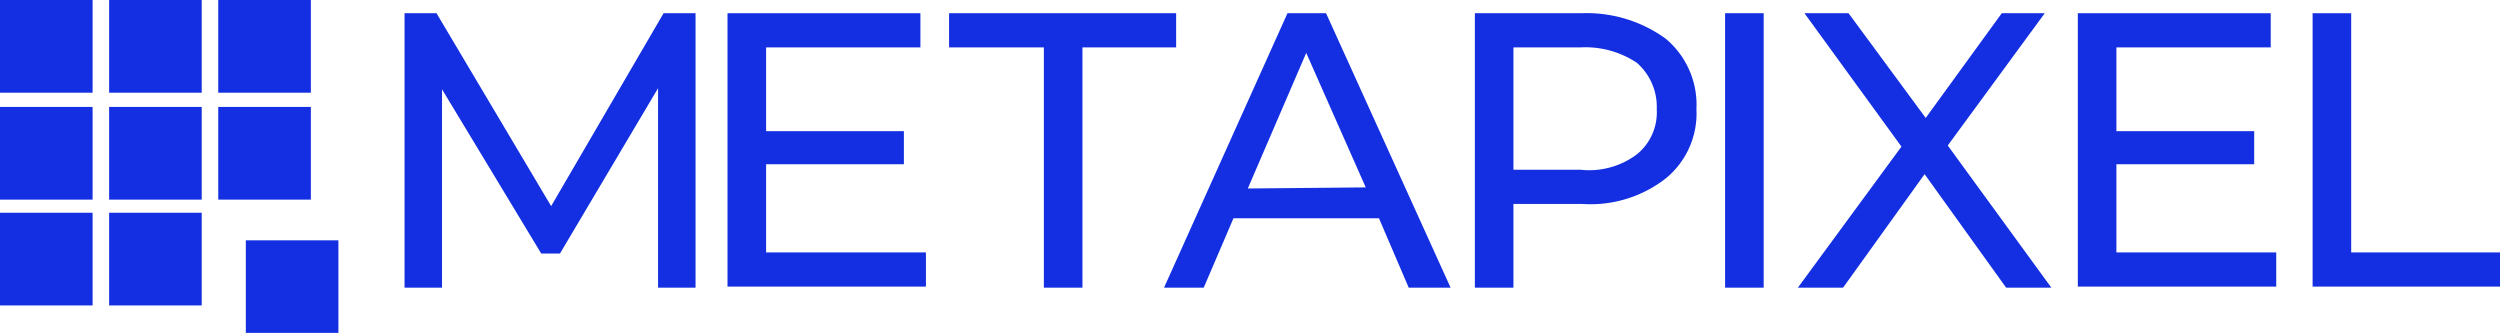 <svg xmlns="http://www.w3.org/2000/svg" width="226.8" height="30.2" viewBox="0 0 226.8 30.2"><defs><style>.cls-1{fill:#132fe1;}</style></defs><title>MetaPixel LOGO</title><g id="Layer_2" data-name="Layer 2"><g id="Layer_1-2" data-name="Layer 1"><g id="MetaPixel_LOGO" data-name="MetaPixel LOGO"><g id="Group_1" data-name="Group 1"><g id="MetaPixel_LOGO_Image" data-name="MetaPixel LOGO Image"><rect id="Rectangle_31" data-name="Rectangle 31" class="cls-1" y="9.7" width="8.4" height="8.41"/><rect id="Rectangle_32" data-name="Rectangle 32" class="cls-1" y="19.3" width="8.4" height="8.41"/><rect id="Rectangle_33" data-name="Rectangle 33" class="cls-1" x="9.9" y="19.3" width="8.4" height="8.41"/><rect id="Rectangle_34" data-name="Rectangle 34" class="cls-1" x="22.3" y="21.8" width="8.4" height="8.41"/><rect id="Rectangle_35" data-name="Rectangle 35" class="cls-1" x="9.9" y="9.7" width="8.4" height="8.41"/><rect id="Rectangle_36" data-name="Rectangle 36" class="cls-1" width="8.4" height="8.41"/><rect id="Rectangle_37" data-name="Rectangle 37" class="cls-1" x="9.9" width="8.4" height="8.41"/><rect id="Rectangle_38" data-name="Rectangle 38" class="cls-1" x="19.8" width="8.4" height="8.41"/><rect id="Rectangle_39" data-name="Rectangle 39" class="cls-1" x="19.8" y="9.7" width="8.4" height="8.41"/><path id="Path_1" data-name="Path 1" class="cls-1" d="M59.7,26.1V8L50.8,23H49.1l-9-14.9v18H36.7V1.2h2.9L50,18.7,60.2,1.2h2.9V26.1Z"/><path id="Path_2" data-name="Path 2" class="cls-1" d="M84,22.9V26H66V1.2H83.5V4.3h-14v7.6H82v3H69.5v8Z"/><path id="Path_3" data-name="Path 3" class="cls-1" d="M94.7,4.3H86.1V1.2h20.6V4.3H98.2V26.1H94.7Z"/><path id="Path_4" data-name="Path 4" class="cls-1" d="M125.1,19.8H111.9l-2.7,6.3h-3.6L116.8,1.2h3.5l11.3,24.9h-3.8ZM123.9,17,118.5,4.8l-5.3,12.3Z"/><path id="Path_5" data-name="Path 5" class="cls-1" d="M151.1,3.5a7.8,7.8,0,0,1,2.8,6.4,7.6,7.6,0,0,1-2.8,6.3,11.1,11.1,0,0,1-7.6,2.3h-6.2v7.6h-3.5V1.2h9.7A12.2,12.2,0,0,1,151.1,3.5ZM148.5,14a4.9,4.9,0,0,0,1.8-4.1,5.3,5.3,0,0,0-1.8-4.2,8.4,8.4,0,0,0-5.1-1.4h-6.1V15.4h6.1a7.2,7.2,0,0,0,5.1-1.4Z"/><path id="Path_6" data-name="Path 6" class="cls-1" d="M156.5,1.2H160V26.1h-3.5Z"/><path id="Path_7" data-name="Path 7" class="cls-1" d="M182,26.1l-7.4-10.3-7.4,10.3h-4.1l9.4-12.8L163.7,1.2h4l7,9.5,6.9-9.5h3.9l-8.8,12,9.4,12.9Z"/><path id="Path_8" data-name="Path 8" class="cls-1" d="M206.5,22.9V26h-18V1.2H206V4.3H192v7.6h12.5v3H192v8Z"/><path id="Path_9" data-name="Path 9" class="cls-1" d="M209.8,1.2h3.5V22.9h13.5V26h-17Z"/></g></g></g></g></g></svg>